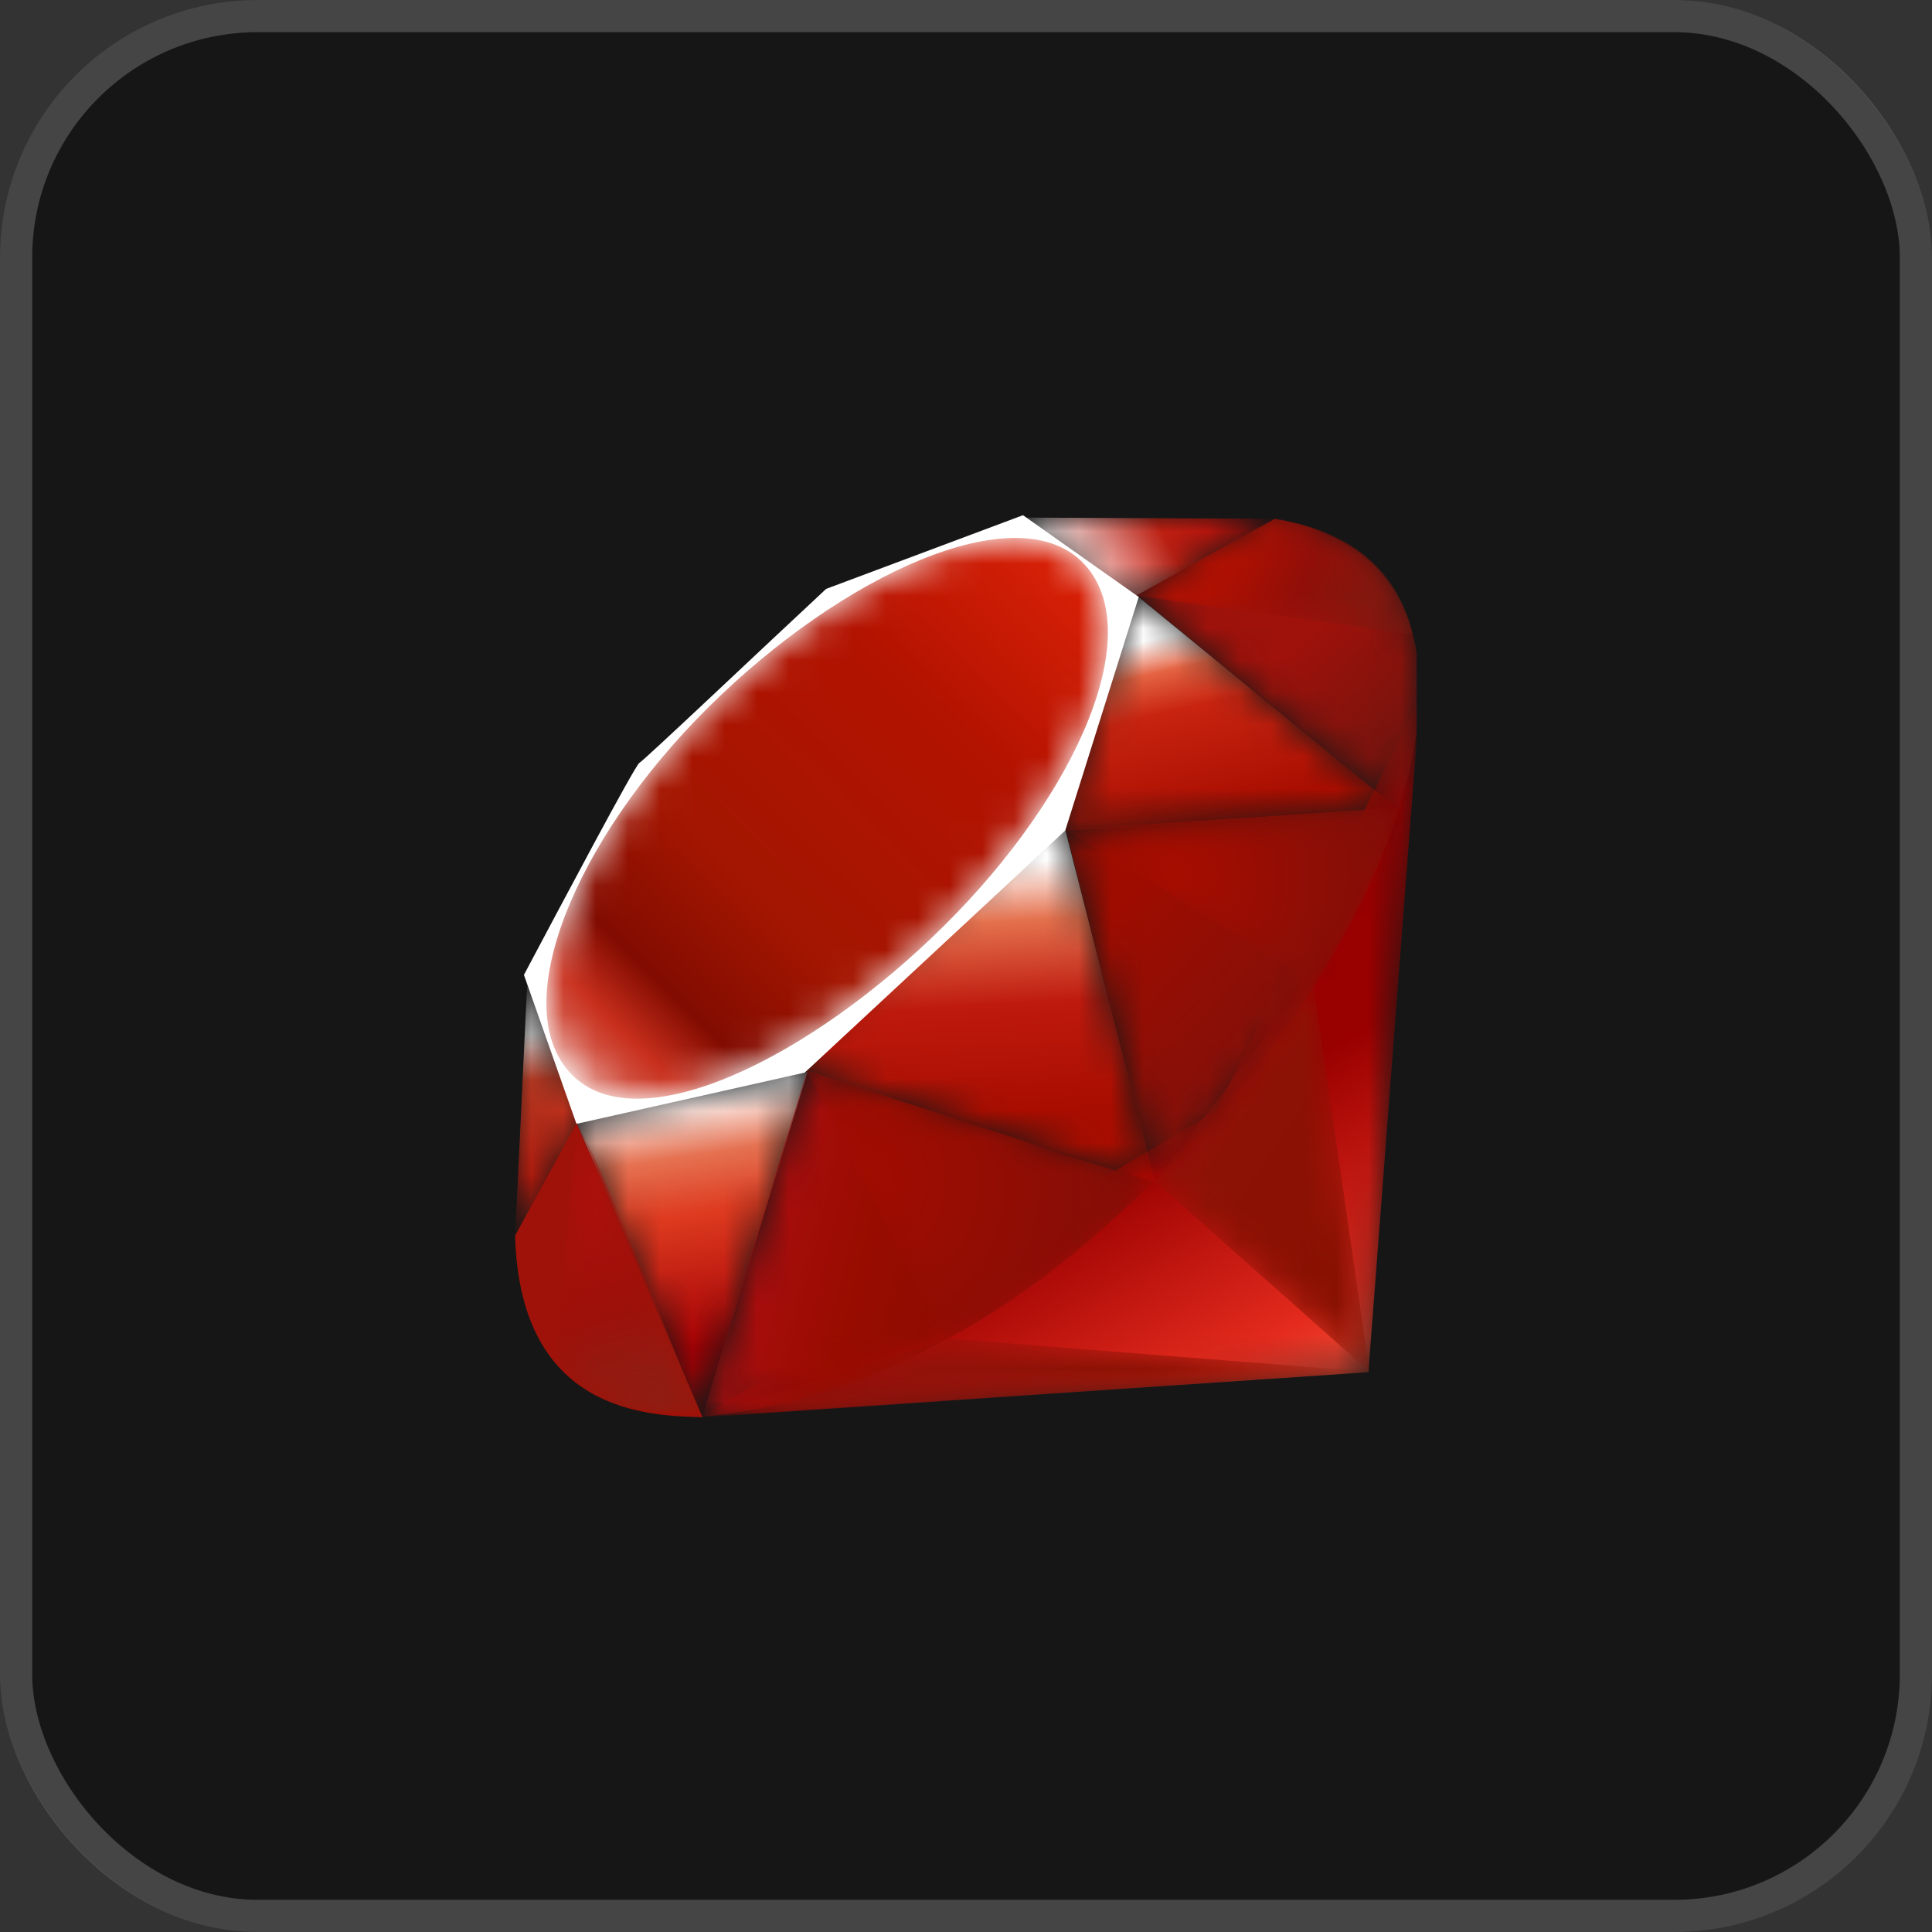 <svg width="60" height="60" viewBox="0 0 60 60" fill="none" xmlns="http://www.w3.org/2000/svg">
<rect x="0" y="0" width="60" height="60" fill="#333333" stroke="none"/>
<rect width="60" height="60" rx="8" fill="#161616"/>
<g clip-path="url(#clip0_1188_25522)">
<mask id="mask0_1188_25522" style="mask-type:luminance" maskUnits="userSpaceOnUse" x="21" y="21" width="24" height="24">
<path fill-rule="evenodd" clip-rule="evenodd" d="M21.723 44.023L42.497 42.614L44.097 21.666L37.767 34.496L21.723 44.023Z" fill="white"/>
</mask>
<g mask="url(#mask0_1188_25522)">
<path fill-rule="evenodd" clip-rule="evenodd" d="M21.723 44.023L42.497 42.614L44.097 21.666L37.767 34.496L21.723 44.023Z" fill="url(#paint0_linear_1188_25522)"/>
</g>
<mask id="mask1_1188_25522" style="mask-type:luminance" maskUnits="userSpaceOnUse" x="35" y="30" width="8" height="13">
<path fill-rule="evenodd" clip-rule="evenodd" d="M35.883 36.698L42.532 42.599L40.746 30.275L35.883 36.698Z" fill="white"/>
</mask>
<g mask="url(#mask1_1188_25522)">
<path fill-rule="evenodd" clip-rule="evenodd" d="M35.883 36.698L42.532 42.599L40.746 30.275L35.883 36.698Z" fill="url(#paint1_linear_1188_25522)"/>
</g>
<mask id="mask2_1188_25522" style="mask-type:luminance" maskUnits="userSpaceOnUse" x="21" y="41" width="22" height="3">
<path fill-rule="evenodd" clip-rule="evenodd" d="M21.793 43.998L42.556 42.601L29.475 41.574L21.793 43.998Z" fill="white"/>
</mask>
<g mask="url(#mask2_1188_25522)">
<path fill-rule="evenodd" clip-rule="evenodd" d="M21.793 43.998L42.556 42.601L29.475 41.574L21.793 43.998Z" fill="url(#paint2_linear_1188_25522)"/>
</g>
<mask id="mask3_1188_25522" style="mask-type:luminance" maskUnits="userSpaceOnUse" x="17" y="33" width="9" height="11">
<path fill-rule="evenodd" clip-rule="evenodd" d="M17.889 34.83L21.812 43.999L25.08 33.293L17.889 34.83Z" fill="white"/>
</mask>
<g mask="url(#mask3_1188_25522)">
<path fill-rule="evenodd" clip-rule="evenodd" d="M17.889 34.83L21.812 43.999L25.08 33.293L17.889 34.83Z" fill="url(#paint3_linear_1188_25522)"/>
</g>
<mask id="mask4_1188_25522" style="mask-type:luminance" maskUnits="userSpaceOnUse" x="24" y="24" width="12" height="13">
<path fill-rule="evenodd" clip-rule="evenodd" d="M24.27 33.021L35.882 36.733L32.875 24.955L24.27 33.021Z" fill="white"/>
</mask>
<g mask="url(#mask4_1188_25522)">
<path fill-rule="evenodd" clip-rule="evenodd" d="M24.27 33.021L35.882 36.733L32.875 24.955L24.27 33.021Z" fill="url(#paint4_linear_1188_25522)"/>
</g>
<mask id="mask5_1188_25522" style="mask-type:luminance" maskUnits="userSpaceOnUse" x="33" y="18" width="11" height="8">
<path fill-rule="evenodd" clip-rule="evenodd" d="M33.016 25.799L43.415 25.12L35.281 18.477L33.016 25.799Z" fill="white"/>
</mask>
<g mask="url(#mask5_1188_25522)">
<path fill-rule="evenodd" clip-rule="evenodd" d="M33.016 25.799L43.415 25.12L35.281 18.477L33.016 25.799Z" fill="url(#paint5_linear_1188_25522)"/>
</g>
<mask id="mask6_1188_25522" style="mask-type:luminance" maskUnits="userSpaceOnUse" x="31" y="16" width="9" height="3">
<path fill-rule="evenodd" clip-rule="evenodd" d="M31.809 16.074L39.611 16.11L34.827 18.753L31.809 16.074Z" fill="white"/>
</mask>
<g mask="url(#mask6_1188_25522)">
<path fill-rule="evenodd" clip-rule="evenodd" d="M31.809 16.074L39.611 16.11L34.827 18.753L31.809 16.074Z" fill="url(#paint6_linear_1188_25522)"/>
</g>
<mask id="mask7_1188_25522" style="mask-type:luminance" maskUnits="userSpaceOnUse" x="15" y="30" width="4" height="9">
<path fill-rule="evenodd" clip-rule="evenodd" d="M16.379 30.414L15.996 38.423L18 34.768L16.379 30.414Z" fill="white"/>
</mask>
<g mask="url(#mask7_1188_25522)">
<path fill-rule="evenodd" clip-rule="evenodd" d="M16.379 30.414L15.996 38.423L18 34.768L16.379 30.414Z" fill="url(#paint7_linear_1188_25522)"/>
</g>
<path fill-rule="evenodd" clip-rule="evenodd" d="M16.271 30.276L17.902 34.902L24.99 33.312L33.082 25.792L35.365 18.539L31.77 16L25.657 18.288C23.73 20.079 19.993 23.624 19.858 23.69C19.725 23.758 17.39 28.171 16.271 30.276Z" fill="white"/>
<mask id="mask8_1188_25522" style="mask-type:luminance" maskUnits="userSpaceOnUse" x="16" y="16" width="19" height="19">
<path fill-rule="evenodd" clip-rule="evenodd" d="M21.999 21.965C26.173 17.827 31.555 15.381 33.62 17.465C35.683 19.549 33.495 24.612 29.321 28.749C25.146 32.887 19.832 35.467 17.768 33.383C15.703 31.301 17.825 26.103 21.999 21.965Z" fill="white"/>
</mask>
<g mask="url(#mask8_1188_25522)">
<path fill-rule="evenodd" clip-rule="evenodd" d="M21.999 21.965C26.173 17.827 31.555 15.381 33.62 17.465C35.683 19.549 33.495 24.612 29.321 28.749C25.146 32.887 19.832 35.467 17.768 33.383C15.703 31.301 17.825 26.103 21.999 21.965Z" fill="url(#paint8_linear_1188_25522)"/>
</g>
<mask id="mask9_1188_25522" style="mask-type:luminance" maskUnits="userSpaceOnUse" x="21" y="33" width="15" height="11">
<path fill-rule="evenodd" clip-rule="evenodd" d="M21.811 43.996L25.053 33.256L35.821 36.715C31.928 40.366 27.597 43.452 21.811 43.996Z" fill="white"/>
</mask>
<g mask="url(#mask9_1188_25522)">
<path fill-rule="evenodd" clip-rule="evenodd" d="M21.811 43.996L25.053 33.256L35.821 36.715C31.928 40.366 27.597 43.452 21.811 43.996Z" fill="url(#paint9_linear_1188_25522)"/>
</g>
<mask id="mask10_1188_25522" style="mask-type:luminance" maskUnits="userSpaceOnUse" x="33" y="25" width="11" height="12">
<path fill-rule="evenodd" clip-rule="evenodd" d="M33.096 25.772L35.86 36.721C39.112 33.302 42.031 29.625 43.461 25.078L33.096 25.772Z" fill="white"/>
</mask>
<g mask="url(#mask10_1188_25522)">
<path fill-rule="evenodd" clip-rule="evenodd" d="M33.096 25.772L35.86 36.721C39.112 33.302 42.031 29.625 43.461 25.078L33.096 25.772Z" fill="url(#paint10_linear_1188_25522)"/>
</g>
<mask id="mask11_1188_25522" style="mask-type:luminance" maskUnits="userSpaceOnUse" x="35" y="16" width="10" height="10">
<path fill-rule="evenodd" clip-rule="evenodd" d="M43.433 25.133C44.539 21.794 44.794 17.005 39.578 16.115L35.297 18.48L43.433 25.133Z" fill="white"/>
</mask>
<g mask="url(#mask11_1188_25522)">
<path fill-rule="evenodd" clip-rule="evenodd" d="M43.433 25.133C44.539 21.794 44.794 17.005 39.578 16.115L35.297 18.48L43.433 25.133Z" fill="url(#paint11_linear_1188_25522)"/>
</g>
<path fill-rule="evenodd" clip-rule="evenodd" d="M15.996 38.374C16.149 43.884 20.125 43.966 21.818 44.014L17.907 34.879L15.996 38.374Z" fill="#9E1209"/>
<mask id="mask12_1188_25522" style="mask-type:luminance" maskUnits="userSpaceOnUse" x="33" y="25" width="11" height="6">
<path fill-rule="evenodd" clip-rule="evenodd" d="M33.111 25.787C35.61 27.323 40.647 30.408 40.749 30.464C40.908 30.554 42.921 27.07 43.377 25.102L33.111 25.787Z" fill="white"/>
</mask>
<g mask="url(#mask12_1188_25522)">
<path fill-rule="evenodd" clip-rule="evenodd" d="M33.111 25.787C35.61 27.323 40.647 30.408 40.749 30.464C40.908 30.554 42.921 27.07 43.377 25.102L33.111 25.787Z" fill="url(#paint12_radial_1188_25522)"/>
</g>
<mask id="mask13_1188_25522" style="mask-type:luminance" maskUnits="userSpaceOnUse" x="25" y="33" width="11" height="9">
<path fill-rule="evenodd" clip-rule="evenodd" d="M25.049 33.256L29.383 41.618C31.946 40.228 33.953 38.535 35.791 36.721L25.049 33.256Z" fill="white"/>
</mask>
<g mask="url(#mask13_1188_25522)">
<path fill-rule="evenodd" clip-rule="evenodd" d="M25.049 33.256L29.383 41.618C31.946 40.228 33.953 38.535 35.791 36.721L25.049 33.256Z" fill="url(#paint13_radial_1188_25522)"/>
</g>
<mask id="mask14_1188_25522" style="mask-type:luminance" maskUnits="userSpaceOnUse" x="17" y="34" width="5" height="10">
<path fill-rule="evenodd" clip-rule="evenodd" d="M17.89 34.892L17.275 42.206C18.434 43.788 20.028 43.926 21.701 43.803C20.491 40.791 18.074 34.77 17.89 34.892Z" fill="white"/>
</mask>
<g mask="url(#mask14_1188_25522)">
<path fill-rule="evenodd" clip-rule="evenodd" d="M17.89 34.892L17.275 42.206C18.434 43.788 20.028 43.926 21.701 43.803C20.491 40.791 18.074 34.77 17.89 34.892Z" fill="url(#paint14_linear_1188_25522)"/>
</g>
<mask id="mask15_1188_25522" style="mask-type:luminance" maskUnits="userSpaceOnUse" x="35" y="16" width="9" height="4">
<path fill-rule="evenodd" clip-rule="evenodd" d="M35.272 18.498L43.882 19.706C43.423 17.759 42.011 16.502 39.606 16.109L35.272 18.498Z" fill="white"/>
</mask>
<g mask="url(#mask15_1188_25522)">
<path fill-rule="evenodd" clip-rule="evenodd" d="M35.272 18.498L43.882 19.706C43.423 17.759 42.011 16.502 39.606 16.109L35.272 18.498Z" fill="url(#paint15_linear_1188_25522)"/>
</g>
</g>
<rect x="0.5" y="0.5" width="59" height="59" rx="7.5" stroke="white" stroke-opacity="0.2"/>
<defs>
<linearGradient id="paint0_linear_1188_25522" x1="40.685" y1="46.572" x2="34.756" y2="36.104" gradientUnits="userSpaceOnUse">
<stop stop-color="#FB7655"/>
<stop offset="0.41" stop-color="#E42B1E"/>
<stop offset="0.99" stop-color="#990000"/>
<stop offset="1" stop-color="#990000"/>
</linearGradient>
<linearGradient id="paint1_linear_1188_25522" x1="43.639" y1="37.779" x2="35.998" y2="32.652" gradientUnits="userSpaceOnUse">
<stop stop-color="#871101"/>
<stop offset="0.99" stop-color="#911209"/>
<stop offset="1" stop-color="#911209"/>
</linearGradient>
<linearGradient id="paint2_linear_1188_25522" x1="37.526" y1="46.891" x2="29.885" y2="41.763" gradientUnits="userSpaceOnUse">
<stop stop-color="#871101"/>
<stop offset="0.99" stop-color="#911209"/>
<stop offset="1" stop-color="#911209"/>
</linearGradient>
<linearGradient id="paint3_linear_1188_25522" x1="21.485" y1="34.068" x2="22.67" y2="41.765" gradientUnits="userSpaceOnUse">
<stop stop-color="white"/>
<stop offset="0.23" stop-color="#E57252"/>
<stop offset="0.46" stop-color="#DE3B20"/>
<stop offset="0.99" stop-color="#A60003"/>
<stop offset="1" stop-color="#A60003"/>
</linearGradient>
<linearGradient id="paint4_linear_1188_25522" x1="29.631" y1="26.88" x2="30.068" y2="34.736" gradientUnits="userSpaceOnUse">
<stop stop-color="white"/>
<stop offset="0.23" stop-color="#E4714E"/>
<stop offset="0.56" stop-color="#BE1A0D"/>
<stop offset="0.99" stop-color="#A80D00"/>
<stop offset="1" stop-color="#A80D00"/>
</linearGradient>
<linearGradient id="paint5_linear_1188_25522" x1="36.86" y1="19.619" x2="38.166" y2="25.249" gradientUnits="userSpaceOnUse">
<stop stop-color="white"/>
<stop offset="0.18" stop-color="#E46342"/>
<stop offset="0.4" stop-color="#C82410"/>
<stop offset="0.99" stop-color="#A80D00"/>
<stop offset="1" stop-color="#A80D00"/>
</linearGradient>
<linearGradient id="paint6_linear_1188_25522" x1="32.87" y1="17.638" x2="38.5" y2="14.823" gradientUnits="userSpaceOnUse">
<stop stop-color="white"/>
<stop offset="0.54" stop-color="#C81F11"/>
<stop offset="0.99" stop-color="#BF0905"/>
<stop offset="1" stop-color="#BF0905"/>
</linearGradient>
<linearGradient id="paint7_linear_1188_25522" x1="16.55" y1="32.107" x2="17.013" y2="36.746" gradientUnits="userSpaceOnUse">
<stop stop-color="white"/>
<stop offset="0.31" stop-color="#DE4024"/>
<stop offset="0.99" stop-color="#BF190B"/>
<stop offset="1" stop-color="#BF190B"/>
</linearGradient>
<linearGradient id="paint8_linear_1188_25522" x1="13.364" y1="38.001" x2="35.146" y2="15.603" gradientUnits="userSpaceOnUse">
<stop stop-color="#BD0012"/>
<stop offset="0.07" stop-color="white"/>
<stop offset="0.27" stop-color="#C82F1C"/>
<stop offset="0.33" stop-color="#820C01"/>
<stop offset="0.46" stop-color="#A31601"/>
<stop offset="0.72" stop-color="#B31301"/>
<stop offset="0.99" stop-color="#E82609"/>
<stop offset="1" stop-color="#E82609"/>
</linearGradient>
<linearGradient id="paint9_linear_1188_25522" x1="30.048" y1="40.259" x2="23.487" y2="38.639" gradientUnits="userSpaceOnUse">
<stop stop-color="#8C0C01"/>
<stop offset="0.54" stop-color="#990C00"/>
<stop offset="0.99" stop-color="#A80D0E"/>
<stop offset="1" stop-color="#A80D0E"/>
</linearGradient>
<linearGradient id="paint10_linear_1188_25522" x1="41.317" y1="32.385" x2="35.489" y2="27.161" gradientUnits="userSpaceOnUse">
<stop stop-color="#7E110B"/>
<stop offset="0.99" stop-color="#9E0C00"/>
<stop offset="1" stop-color="#9E0C00"/>
</linearGradient>
<linearGradient id="paint11_linear_1188_25522" x1="43.459" y1="22.799" x2="40.555" y2="19.695" gradientUnits="userSpaceOnUse">
<stop stop-color="#79130D"/>
<stop offset="0.99" stop-color="#9E120B"/>
<stop offset="1" stop-color="#9E120B"/>
</linearGradient>
<radialGradient id="paint12_radial_1188_25522" cx="0" cy="0" r="1" gradientUnits="userSpaceOnUse" gradientTransform="translate(36.396 27.259) scale(7.143 7.143)">
<stop stop-color="#A80D00"/>
<stop offset="0.99" stop-color="#7E0E08"/>
<stop offset="1" stop-color="#7E0E08"/>
</radialGradient>
<radialGradient id="paint13_radial_1188_25522" cx="0" cy="0" r="1" gradientUnits="userSpaceOnUse" gradientTransform="translate(26.504 36.673) scale(9.495 9.495)">
<stop stop-color="#A30C00"/>
<stop offset="0.99" stop-color="#800E08"/>
<stop offset="1" stop-color="#800E08"/>
</radialGradient>
<linearGradient id="paint14_linear_1188_25522" x1="19.779" y1="43.991" x2="17.413" y2="35.964" gradientUnits="userSpaceOnUse">
<stop stop-color="#8B2114"/>
<stop offset="0.43" stop-color="#9E100A"/>
<stop offset="0.99" stop-color="#B3100C"/>
<stop offset="1" stop-color="#B3100C"/>
</linearGradient>
<linearGradient id="paint15_linear_1188_25522" x1="37.93" y1="17.39" x2="43.234" y2="19.732" gradientUnits="userSpaceOnUse">
<stop stop-color="#B31000"/>
<stop offset="0.44" stop-color="#910F08"/>
<stop offset="0.99" stop-color="#791C12"/>
<stop offset="1" stop-color="#791C12"/>
</linearGradient>
<clipPath id="clip0_1188_25522">
<rect width="28" height="28" fill="white" transform="translate(16 16)"/>
</clipPath>
</defs>
</svg>
